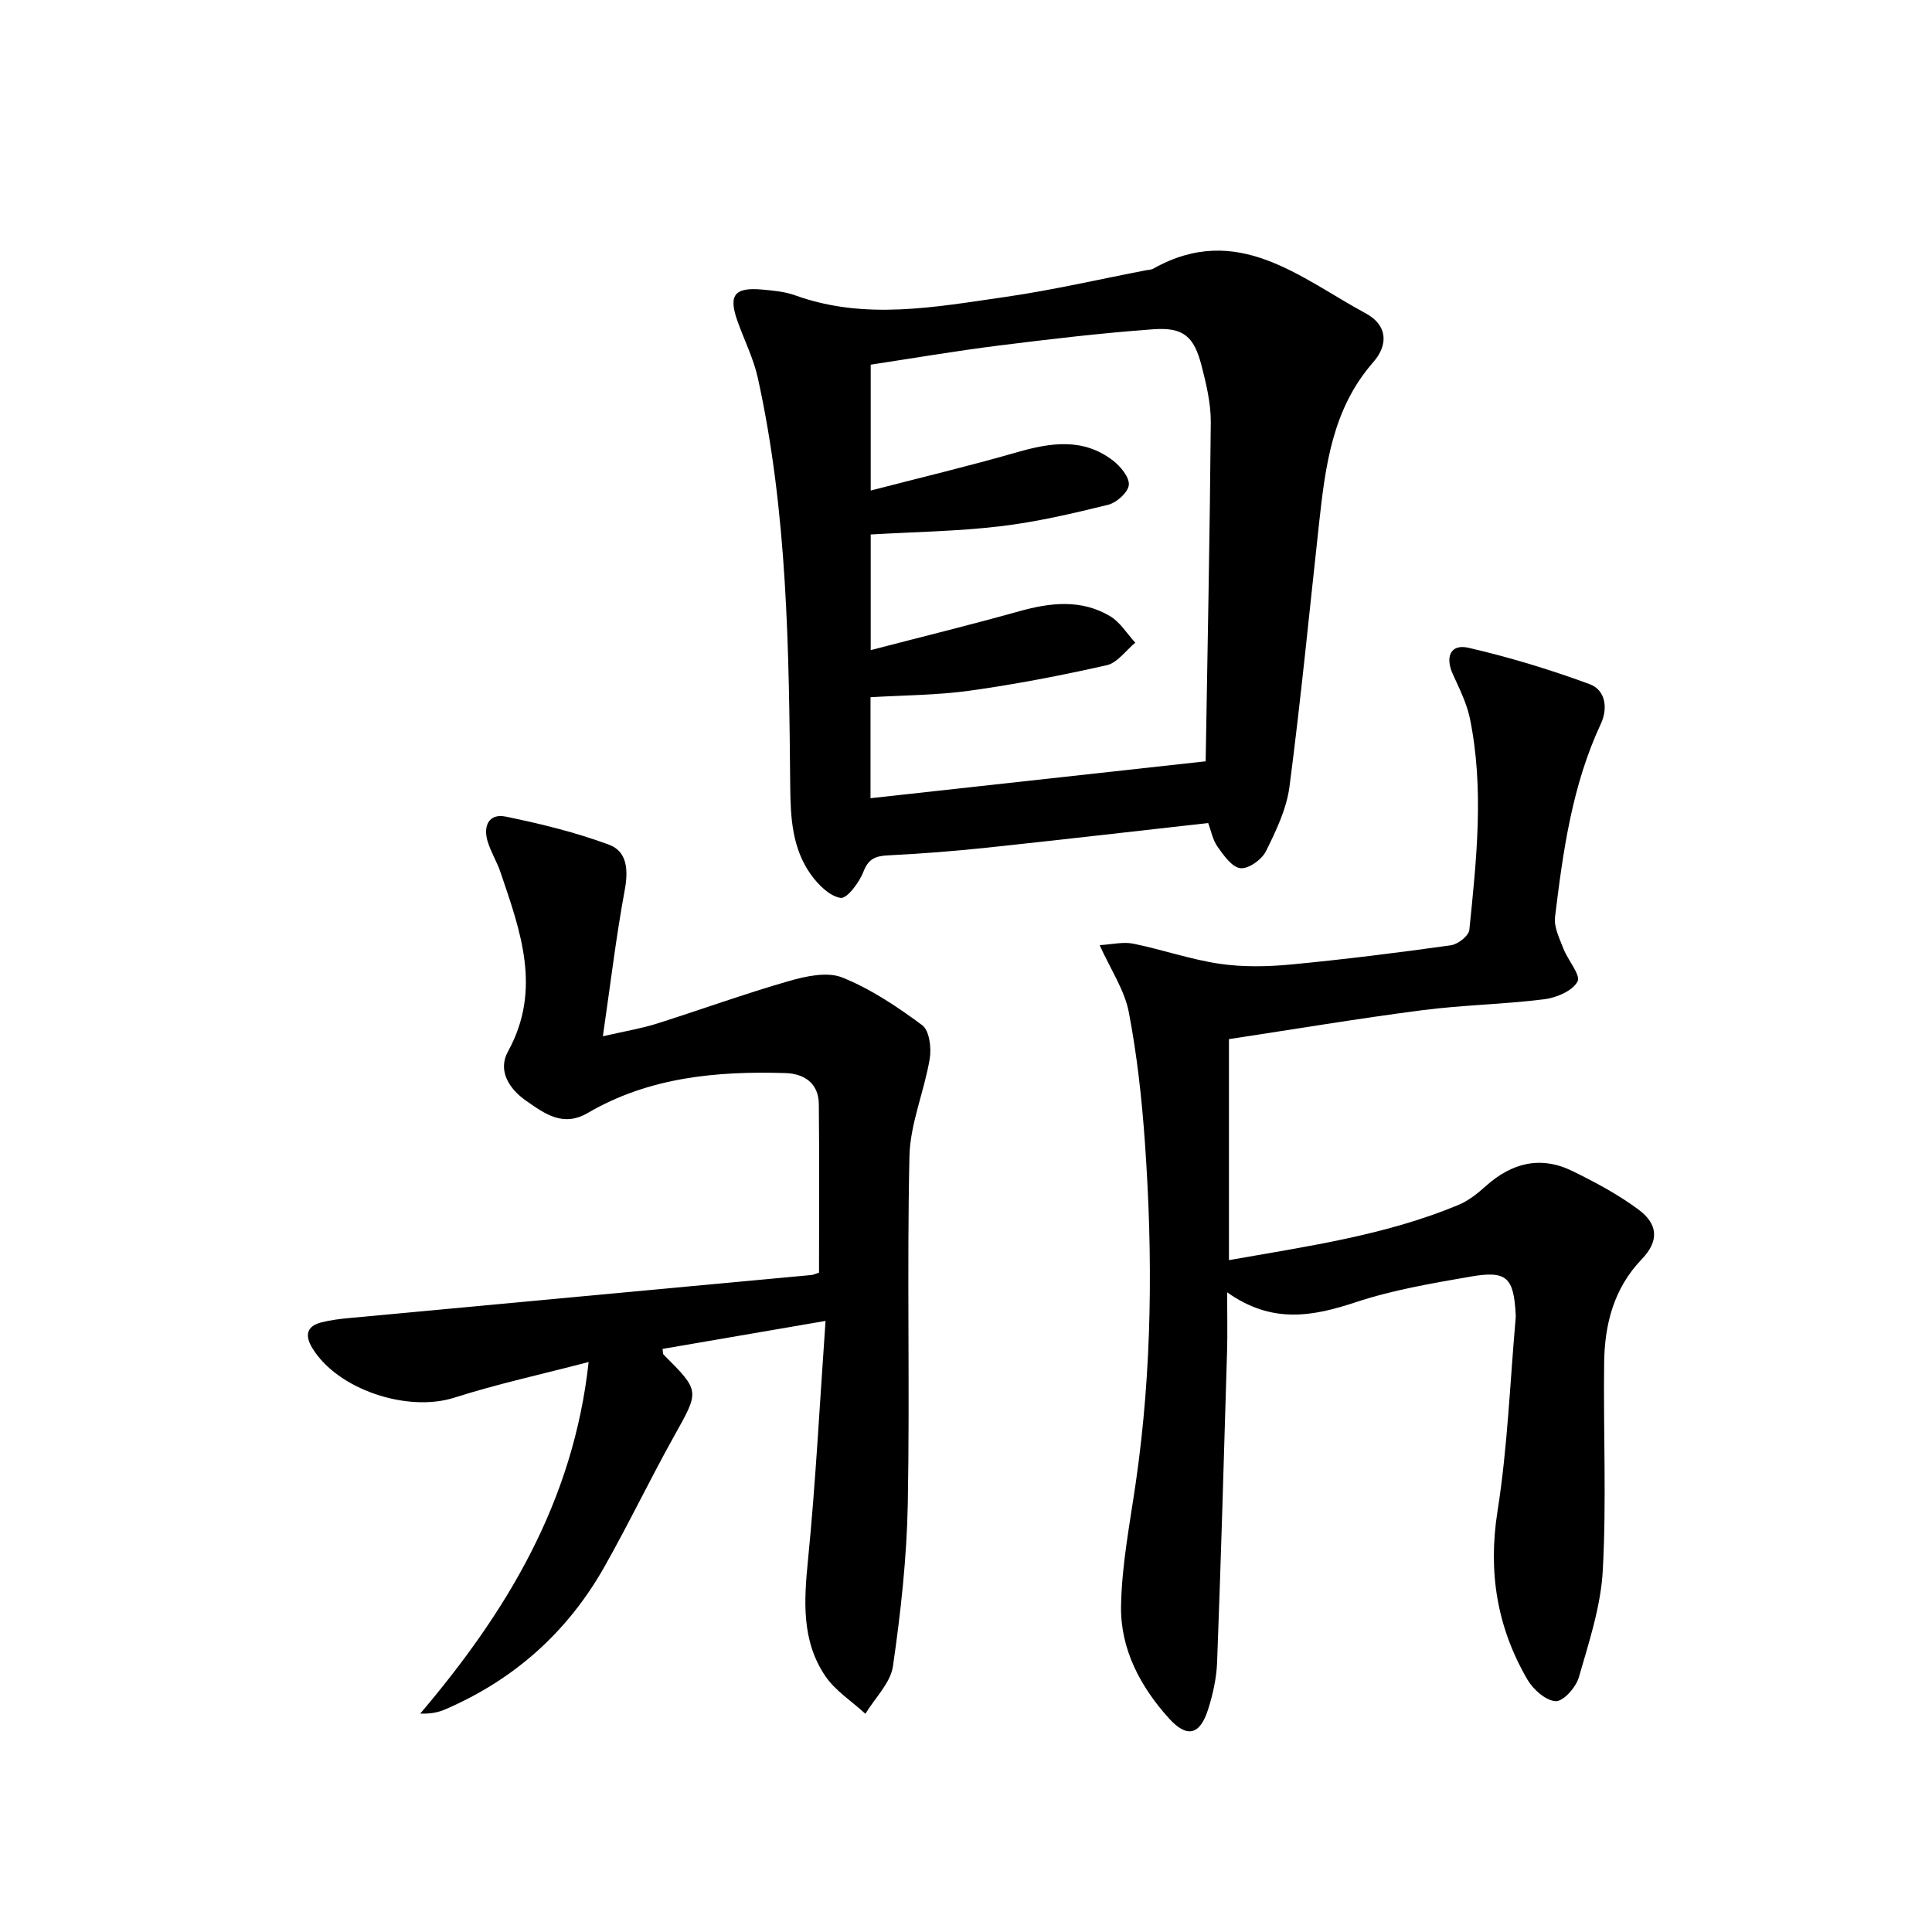 <svg enable-background="new 0 0 400 400" viewBox="0 0 400 400" xmlns="http://www.w3.org/2000/svg">
<g fill="currentColor"><path d="m250.14 170.4c-15.56 1.74-30.71 3.5-45.88 5.11-6.77.71-13.56 1.25-20.36 1.58-2.63.13-4.09.68-5.15 3.42-.86 2.21-3.39 5.59-4.71 5.39-2.28-.35-4.67-2.75-6.18-4.87-3.81-5.36-4.19-11.61-4.25-18.08-.27-28.39-.55-56.82-6.72-84.74-.89-4.01-2.8-7.79-4.19-11.69-1.93-5.41-.67-7.08 5.08-6.57 2.31.21 4.7.42 6.86 1.2 14.43 5.21 28.93 2.42 43.36.35 9.83-1.41 19.53-3.67 29.3-5.55.49-.09 1.04-.09 1.46-.32 17.35-9.77 30.35 1.86 44.02 9.26 4.4 2.38 4.79 6.39 1.5 10.14-8.44 9.64-9.88 21.47-11.19 33.4-1.99 18.14-3.75 36.3-6.11 54.39-.6 4.63-2.77 9.17-4.88 13.42-.86 1.73-3.6 3.69-5.28 3.51-1.74-.18-3.46-2.64-4.73-4.43-1.02-1.42-1.34-3.31-1.95-4.92zm-69.87-68.84c10.45-2.71 20.41-5.08 30.24-7.91 6.98-2.01 13.74-3.06 19.93 1.71 1.56 1.2 3.43 3.46 3.27 5.05-.15 1.54-2.53 3.66-4.28 4.1-7.4 1.82-14.87 3.57-22.42 4.46-8.85 1.04-17.81 1.16-26.74 1.69v23.94c10.56-2.75 20.69-5.23 30.73-8.04 6.47-1.81 12.84-2.54 18.83 1.01 2.09 1.24 3.5 3.63 5.22 5.49-1.96 1.61-3.7 4.16-5.9 4.66-9.36 2.12-18.81 3.94-28.31 5.27-6.83.95-13.78.95-20.61 1.36v20.91c22.86-2.52 45.54-5.01 69.39-7.64.38-22.98.86-46.57 1.06-70.17.03-3.92-.93-7.93-1.92-11.77-1.55-6.02-3.76-7.96-9.96-7.51-10.75.78-21.47 2.05-32.17 3.39-8.83 1.11-17.61 2.61-26.36 3.94z"/><path d="m254.44 215.14v45.76c16.3-2.89 32.37-5.13 47.49-11.42 2.09-.87 4-2.39 5.71-3.93 5.38-4.82 11.36-6.31 17.93-3.09 4.73 2.32 9.47 4.85 13.68 7.98 4.1 3.05 4.22 6.55.68 10.24-5.83 6.07-7.71 13.5-7.81 21.48-.18 14.32.5 28.68-.28 42.96-.4 7.47-2.87 14.88-4.96 22.16-.59 2.05-3.21 5-4.78 4.93-2.05-.1-4.65-2.4-5.84-4.43-6.32-10.83-8.21-22.32-6.21-34.95 2.09-13.24 2.58-26.74 3.77-40.12.01-.17 0-.33-.01-.5-.4-7.75-1.84-9.21-9.37-7.9-7.99 1.39-16.09 2.76-23.75 5.3-8.92 2.95-17.33 4.55-26.62-2.05 0 4.81.09 8.53-.02 12.25-.64 21.44-1.25 42.89-2.06 64.32-.12 3.27-.86 6.6-1.85 9.74-1.7 5.39-4.4 6.02-8.12 1.9-5.97-6.6-10.09-14.42-9.92-23.33.16-8.55 1.84-17.09 3.07-25.6 3.37-23.33 3.53-46.75 1.88-70.19-.64-9.08-1.63-18.19-3.35-27.12-.87-4.53-3.7-8.69-6.03-13.85 2.61-.15 4.9-.73 6.98-.3 5.99 1.22 11.83 3.27 17.86 4.16 4.83.71 9.87.61 14.75.15 11.07-1.05 22.12-2.44 33.14-3.98 1.44-.2 3.69-1.96 3.81-3.18 1.48-14.56 3.09-29.17.13-43.72-.65-3.2-2.2-6.25-3.56-9.26-1.61-3.58-.46-6.29 3.27-5.43 8.49 1.96 16.89 4.51 25.07 7.53 3.29 1.21 3.83 4.98 2.31 8.23-5.93 12.69-7.82 26.33-9.48 40-.25 2.08.93 4.42 1.74 6.53.92 2.4 3.64 5.47 2.92 6.81-1.05 1.95-4.39 3.36-6.92 3.67-8.39 1.05-16.9 1.18-25.29 2.27-13.27 1.72-26.5 3.94-39.96 5.98z"/><path d="m169.57 263.49c0-11.68.08-23.3-.04-34.93-.05-4.3-3.05-6.27-6.88-6.39-14.26-.44-28.26.84-40.93 8.24-5.13 3-8.86.22-12.7-2.44-3.64-2.51-6.03-6.31-3.84-10.29 7.05-12.82 2.58-24.87-1.54-37.04-.74-2.2-2.01-4.22-2.68-6.43-.97-3.19.25-5.86 3.75-5.14 7.24 1.49 14.5 3.26 21.41 5.83 3.78 1.41 3.98 5.31 3.22 9.41-1.77 9.55-2.92 19.22-4.52 30.24 4.84-1.11 8.03-1.63 11.07-2.59 9.15-2.89 18.18-6.18 27.4-8.83 3.54-1.02 7.97-2 11.09-.75 5.91 2.37 11.41 6.06 16.57 9.89 1.47 1.09 1.92 4.69 1.54 6.93-1.13 6.78-4.05 13.44-4.2 20.19-.53 23.95.1 47.92-.34 71.88-.21 11.25-1.46 22.53-3.07 33.68-.5 3.49-3.73 6.59-5.71 9.87-2.81-2.59-6.24-4.76-8.32-7.84-4.93-7.31-4.4-15.56-3.56-24.04 1.6-16.14 2.42-32.36 3.63-49.46-12.3 2.11-23.02 3.96-33.75 5.8.1.57.04 1 .23 1.19 7.57 7.57 7.41 7.47 2.23 16.75-5.02 8.98-9.47 18.3-14.54 27.25-7.62 13.45-18.64 23.28-32.87 29.42-1.45.63-3.02.97-5.21.89 17.85-21.04 31.69-43.78 34.86-72.79-9.71 2.54-18.91 4.54-27.84 7.39-9.65 3.07-24.12-1.65-29.37-10.28-1.54-2.53-1.26-4.51 1.85-5.31 1.91-.49 3.9-.73 5.87-.91 31.91-2.99 63.83-5.94 95.75-8.92.44-.08.89-.31 1.44-.47z"/></g></svg>